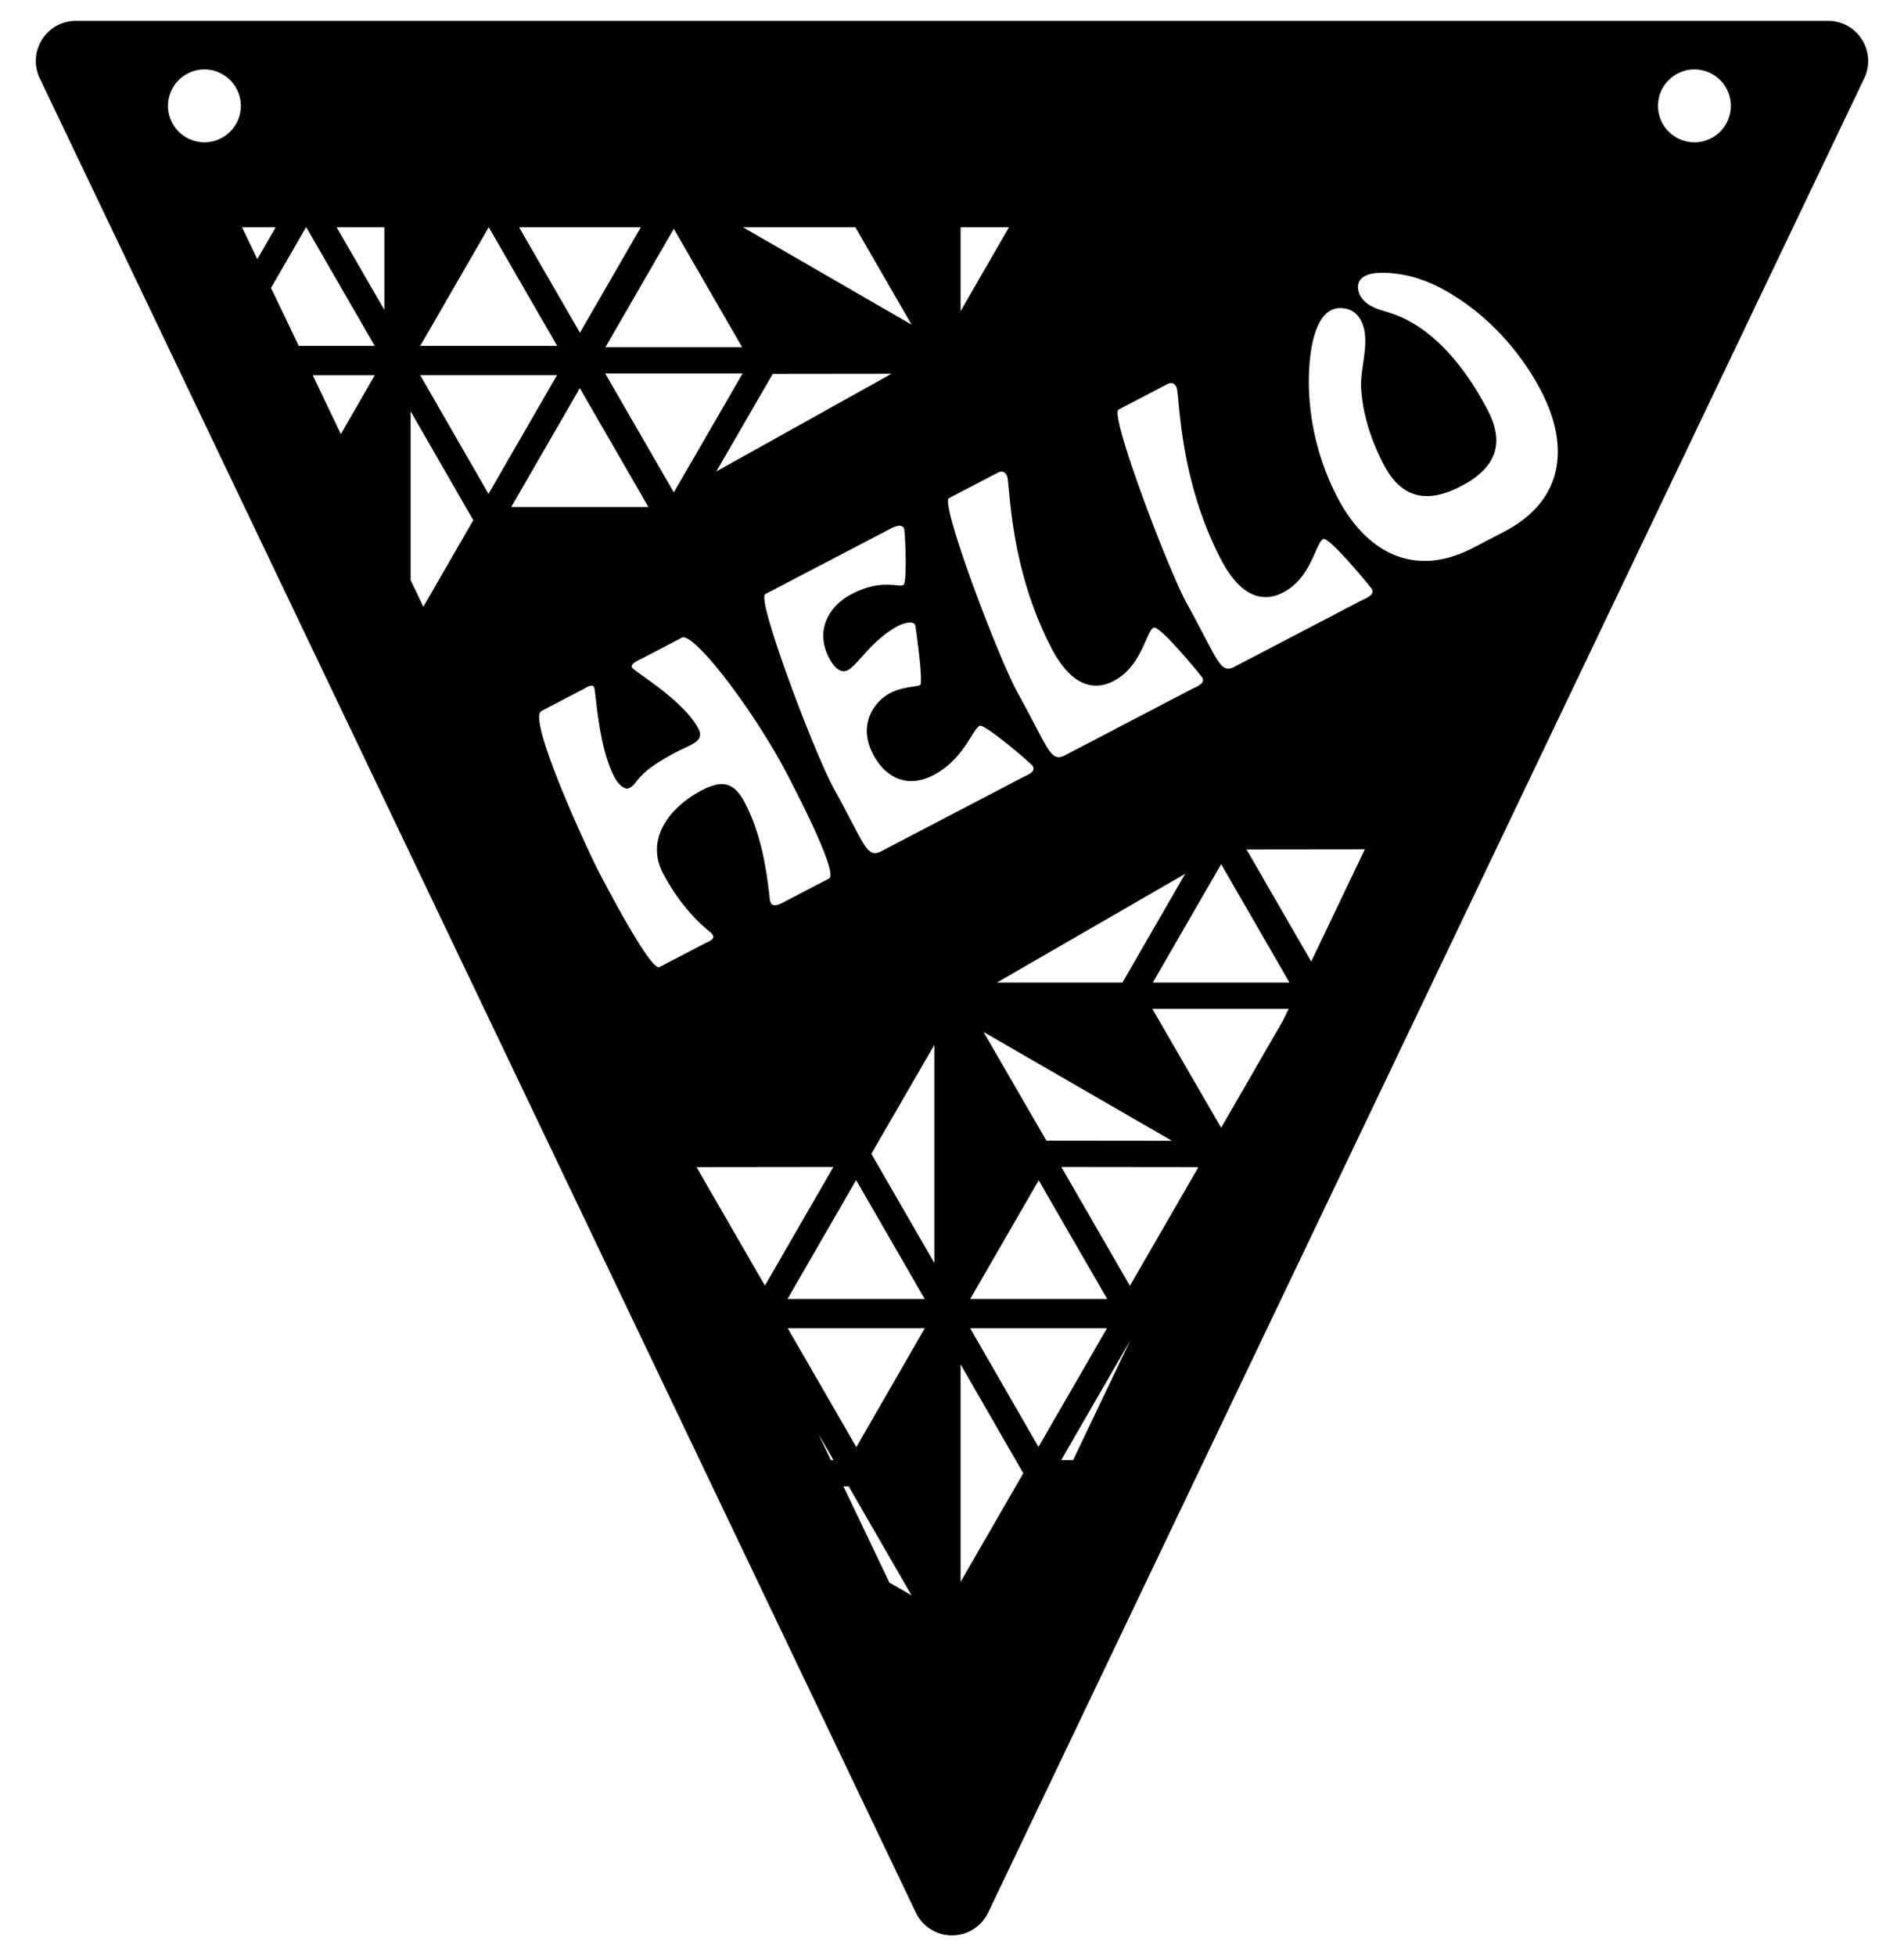 <svg id="Слой_1" data-name="Слой 1" xmlns="http://www.w3.org/2000/svg" viewBox="0 0 1003 1030"><title>Christmas flags</title><path d="M963.009,10.983H39.991A21.122,21.122,0,0,0,20.933,41.211l461.51,965.792a21.121,21.121,0,0,0,38.115,0L982.067,41.211A21.121,21.121,0,0,0,963.009,10.983ZM506.032,119.688h25.469l-25.469,44.137Zm-6.134,142.612,25.775-13.455c1.137-.592,3.247-1.293,4.73,1.551,1.816,3.477.743,47.266,23.508,90.875,11.384,21.805,23.832,21.941,32.748,17.287,14.914-7.786,16.982-25.956,21.035-28.071,3.08-1.608,25.322,25.589,25.734,26.377,1.65,3.161-3.787,4.993-5.734,6.008L561.714,397.316c-8.427,4.801-8.721-2.083-26.274-33.735C524.387,342.409,495.197,264.755,499.899,262.3Zm21.319,286.433h-.002l-3.117-5.385,99.253,57.304-66.125-.076Zm62.027,135.202h-72.144l36.073-62.479ZM525.135,517.365l99.198-57.272L591.265,517.365ZM450.625,119.688l29.582,51.237-88.744-51.237Zm18.991,77.119-92.266,51.423,29.725-51.352ZM354.955,259.251l-36.139-62.595h72.372Zm36.002-76.427H318.935l36.011-62.373ZM337.556,119.688l-32.053,55.518-32.053-55.518Zm-80.129,0h.051L293.525,182.123H221.379ZM107.683,74.927a19.183,19.183,0,1,1,19.183-19.183A19.183,19.183,0,0,1,107.683,74.927Zm19.85,44.761h17.685l-9.676,16.76Zm15.241,31.895,18.414-31.895h.17l36.046,62.434H157.367Zm36.79,76.99-14.818-31.009H197.421Zm22.911-65.389-25.112-43.497h25.112Zm20.533,156.304-6.698-14.016v-88.912l33.01,57.328Zm-1.645-121.924h72.04L257.338,260.033Zm84.078,6.811,36.133,62.584H269.31Zm10.122,254.884c-6.021-11.534-38.081-80.853-30.3-84.915l22.048-11.509c.973-.508,4.616-3.014,5.606-1.115,1.073,2.053,2.008,30.719,10.75,47.467,2.064,3.95,5.501,6.98,7.934,5.71,5.025-2.623,2.551-7.363,24.597-18.872,7.945-4.146,15.174-5.709,11.709-12.344-7.834-15.01-33.896-30.16-34.967-32.213-1.074-2.056,4.037-4.12,5.011-4.628l21.235-11.086c6.162-3.216,37.861,38.144,55.43,71.798,3.958,7.584,27.301,52.3,22.112,55.009l-23.345,12.186c-1.62.846-5.915,3.289-7.234.761a5.577,5.577,0,0,1-.668-2.466c-1.914-17.498-4.968-34.805-13.132-50.448-5.609-10.745-11.883-12.095-22.746-6.425-16.373,8.547-29.921,25.273-20.353,43.602,5.939,11.376,14.48,22.6,24.462,30.659a7.309,7.309,0,0,1,1.886,2.031c1.155,2.212-3.066,3.611-4.362,4.288l-23.832,12.44C342.865,511.559,319.11,466.055,315.563,459.259ZM366.927,614.527l72.085-.081-36.066,62.47ZM450.995,621.353l36.132,62.582H414.864ZM437.7,768.77l-6.616-13.845,7.994,13.845Zm30.815,64.487-24.192-50.626h2.757l33.127,57.377Zm-17.405-71.309-36.126-62.572h72.159Zm41.087-96.952-33.191-57.491,33.191-57.34ZM464.935,447.836c-8.427,4.801-8.721-2.083-26.274-33.735-11.053-21.172-40.243-98.827-35.541-101.281l63.873-33.342c1.945-1.016,7.534-4.537,9.183-1.375.66,1.263,1.833,28.801-.275,29.901-2.757,1.439-11.496-3.449-27.382,4.844-11.187,5.839-19.639,18.496-11.721,33.664,1.733,3.317,5.352,8.669,9.89,6.3,5.188-2.708,12.822-16.143,26.438-23.251,1.945-1.016,7.625-3.178,9.027-.492.083.158,4.449,30.652,2.504,31.666-1.622.847-9.432.903-15.755,4.203-8.266,4.316-17.21,16.425-9.045,32.067,6.599,12.641,18.19,18.251,31.81,11.141,16.049-8.377,20.495-23.967,24.385-25.998,2.432-1.269,27.233,19.763,28.057,21.342,1.567,3.002-2.816,4.485-4.761,5.501Zm41.097,385.071V718.372l33.011,57.327Zm5.053-133.531h72.04L547.06,761.845Zm54.215,69.394h-6.268L595.163,706.187l.023.04ZM595.223,677.018l-36.124-62.572,72.204.082ZM675.997,537.115l-32.722,56.678L607.042,531.197h71.783ZM607.272,517.365l36.011-62.374,36.011,62.374Zm83.458-11.079L656.649,447.257l62.321-.071Zm26.29-190.041-65.982,34.443c-8.427,4.801-8.719-2.083-26.276-33.735-11.053-21.172-40.24-98.827-35.539-101.281l25.776-13.456c1.133-.592,3.244-1.293,4.73,1.552,1.814,3.477.743,47.266,23.508,90.875C654.618,316.448,667.066,316.585,675.983,311.93c14.915-7.785,16.982-25.955,21.035-28.071,3.079-1.607,25.322,25.589,25.734,26.377C724.401,313.398,718.965,315.23,717.02,316.245Zm75.483-36.386-16.211,8.462c-32.748,17.095-57.514.869-71.783-26.467a133.73,133.73,0,0,1-14.979-57.006c-.362-11.15.415-47.747,20.582-42.013,4.065,1.156,6.925,4.983,8.1,9.043,3.067,10.604-1.898,22.2-1.154,33.116.945,13.865,5.497,27.413,11.899,39.675,9.651,18.487,23.575,20.267,40.758,11.296,17.185-8.97,23.687-21.413,14.038-39.9-10.905-20.888-27.824-43.547-51.028-51.145-3.881-1.271-7.945-2.199-11.41-4.36-3.465-2.161-6.297-5.943-5.925-10.009.856-9.351,18.123-6.946,24.339-5.77,9.579,1.813,18.619,6.081,26.809,11.27,19.014,12.045,34.895,29.867,45.29,49.781C826.097,233.166,825.251,262.763,792.503,279.859ZM892.602,74.927A19.183,19.183,0,1,1,911.785,55.744,19.183,19.183,0,0,1,892.602,74.927Z"/></svg>